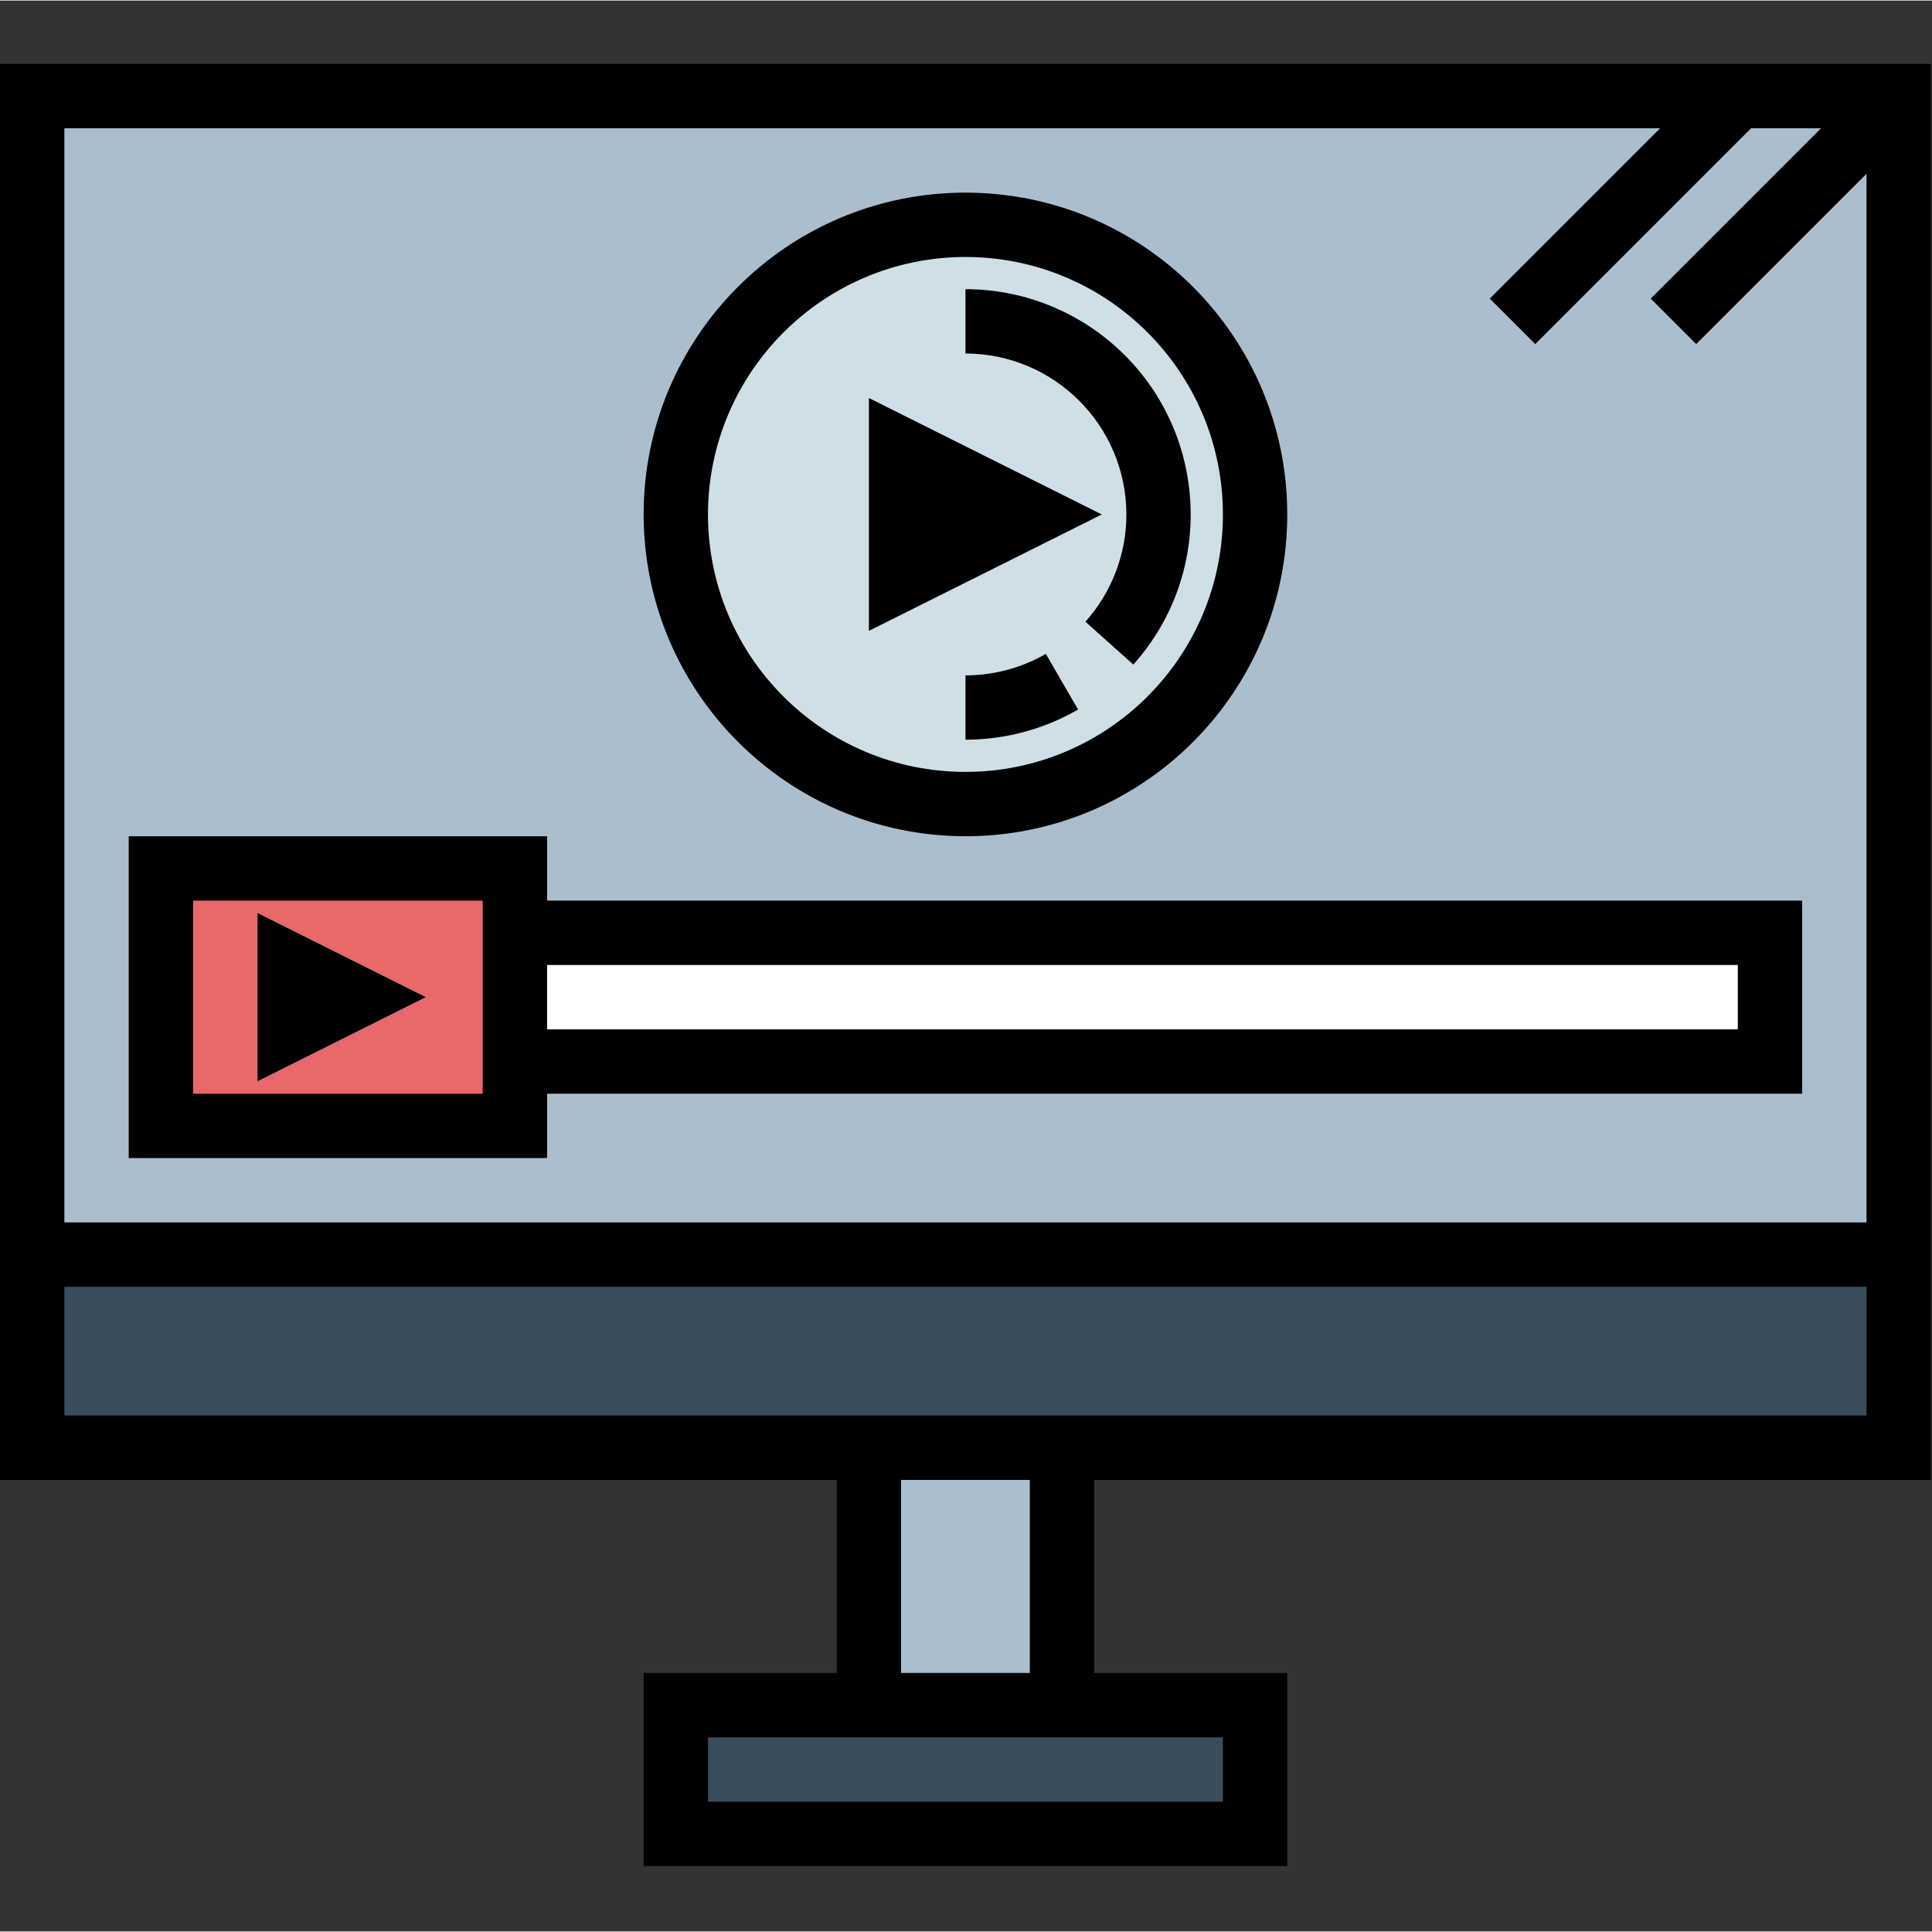 <svg height="461pt" viewBox="0 -15 461.265 461" width="461pt" xmlns="http://www.w3.org/2000/svg"><rect x="0" y="-15" width="461.265" height="461" fill="#333333" stroke="none"/><path d="m7.684 7.809h445.633v322.699h-445.633zm0 0" fill="#aabece"/><path d="m38.418 192.207h84.516v61.469h-84.516zm0 0" fill="#e9686a"/><path d="m299.652 107.691c0 38.191-30.961 69.148-69.152 69.148s-69.152-30.957-69.152-69.148 30.961-69.152 69.152-69.152 69.152 30.961 69.152 69.152zm0 0" fill="#cfdfe8"/><g fill="#fff"><path d="m230.5 161.473v-15.363c6.738 0 13.363-1.77 19.199-5.133l7.699 13.293c-8.176 4.723-17.453 7.207-26.898 7.203zm0 0"/><path d="m270.582 143.547-11.449-10.246c14.145-15.812 12.793-40.098-3.016-54.242-7.047-6.301-16.164-9.785-25.617-9.785v-15.367c29.703 0 53.781 24.078 53.785 53.781 0 13.23-4.879 26-13.703 35.859zm0 0"/><path d="m122.934 207.574h299.652v30.734h-299.652zm0 0"/><path d="m61.469 243.055v-40.23l40.227 20.117zm0 0"/></g><path d="m215.133 92.324 30.734 15.367-30.734 15.367zm0 0" fill="#e9686a"/><path d="m7.684 284.406h445.633v46.102h-445.633zm0 0" fill="#394d5c"/><path d="m207.449 330.508h46.102v61.465h-46.102zm0 0" fill="#aabece"/><path d="m161.352 391.973h138.301v30.734h-138.301zm0 0" fill="#394d5c"/><path d="m0 338.191h199.766v46.098h-46.098v46.102h153.668v-46.102h-46.102v-46.098h199.766v-338.066h-461zm291.969 61.465v15.367h-122.938v-15.367zm-76.836-15.367v-46.098h30.734v46.098zm-199.766-368.797h380.984l-40.668 40.668 10.867 10.863 51.531-51.535h16.688l-40.668 40.668 10.863 10.863 40.668-40.664v250.367h-430.266zm0 276.598h430.266v30.734h-430.266zm0 0"/><path d="m230.5 184.523c42.434 0 76.832-34.398 76.832-76.832s-34.398-76.832-76.832-76.832-76.832 34.398-76.832 76.832c.051 42.414 34.418 76.781 76.832 76.832zm0-138.301c33.949 0 61.469 27.52 61.469 61.469 0 33.945-27.52 61.465-61.469 61.465s-61.469-27.52-61.469-61.465c.039-33.934 27.539-61.43 61.469-61.469zm0 0"/><path d="m230.5 146.109v15.363c9.445.004 18.723-2.48 26.898-7.203l-7.699-13.293c-5.836 3.363-12.461 5.133-19.199 5.133zm0 0"/><path d="m268.918 107.691c.008 9.449-3.477 18.57-9.785 25.609l11.449 10.246c19.809-22.133 17.918-56.133-4.219-75.938-9.859-8.824-22.629-13.703-35.863-13.703v15.367c21.207.027 38.391 17.211 38.418 38.418zm0 0"/><path d="m61.469 202.824v40.23l40.227-20.113zm0 0"/><path d="m207.449 79.891v55.598l55.602-27.797zm0 0"/><path d="m130.617 184.523h-99.883v76.832h99.883v-15.363h299.652v-46.102h-299.652zm-15.367 61.469h-69.152v-46.102h69.152zm299.652-30.734v15.367h-284.285v-15.367zm0 0"/></svg>
